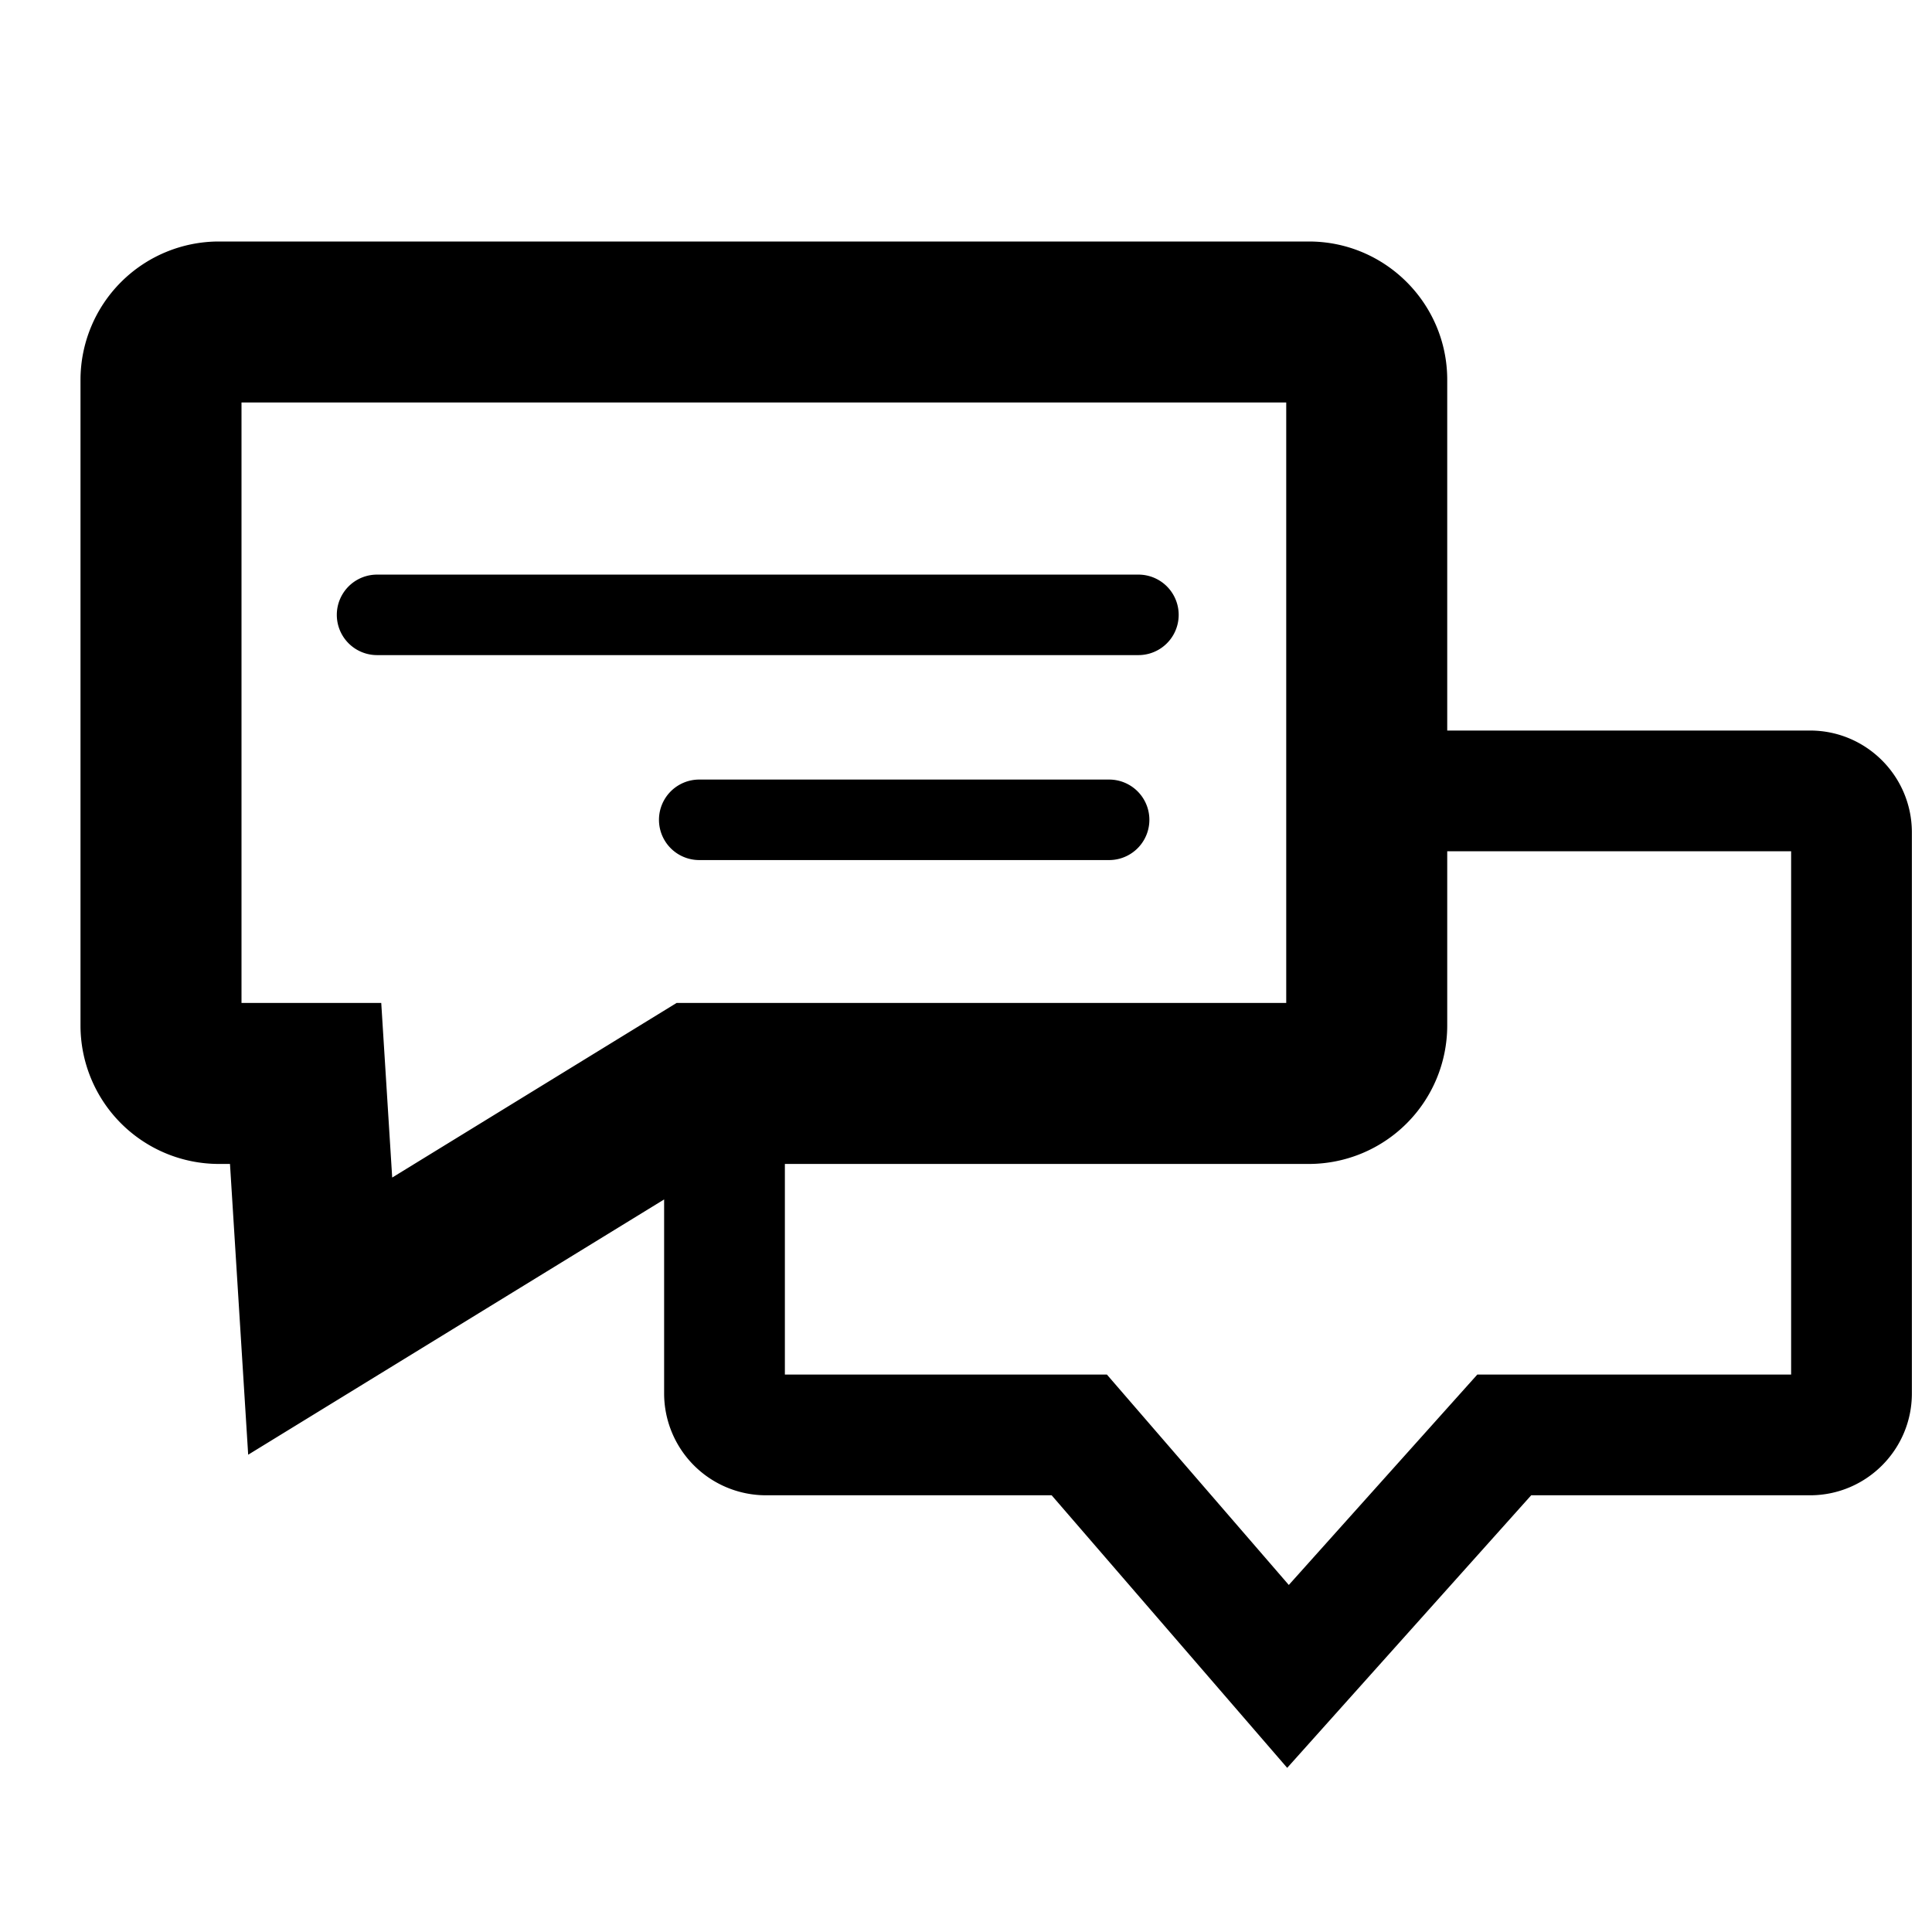 <svg id="communication--text--chat" xmlns="http://www.w3.org/2000/svg" viewBox="0 0 24 24"><path  d="M16.26 3c.947 0 1.718.77 1.718 1.718v4.357h4.507c.698 0 1.265.567 1.265 1.266v6.969c0 .698-.567 1.265-1.265 1.265h-3.464l-3.031 3.386-2.926-3.386H9.515A1.266 1.266 0 018.25 17.31V14.9l-5.167 3.171-.226-3.612h-.139A1.72 1.72 0 011 12.741V4.718A1.72 1.72 0 012.718 3zm5.99 7.575h-4.272v2.166a1.72 1.72 0 01-1.718 1.718H9.75v2.616h4l2.26 2.614 2.342-2.614h3.898v-6.5zM15.978 5H3v7.459h1.736l.136 2.169 3.533-2.169h7.573V5zm-2.2 4.684a.5.5 0 010 1H8.686a.5.5 0 010-1zm.364-2.546a.5.5 0 010 1H4.684a.5.5 0 110-1z"/></svg>